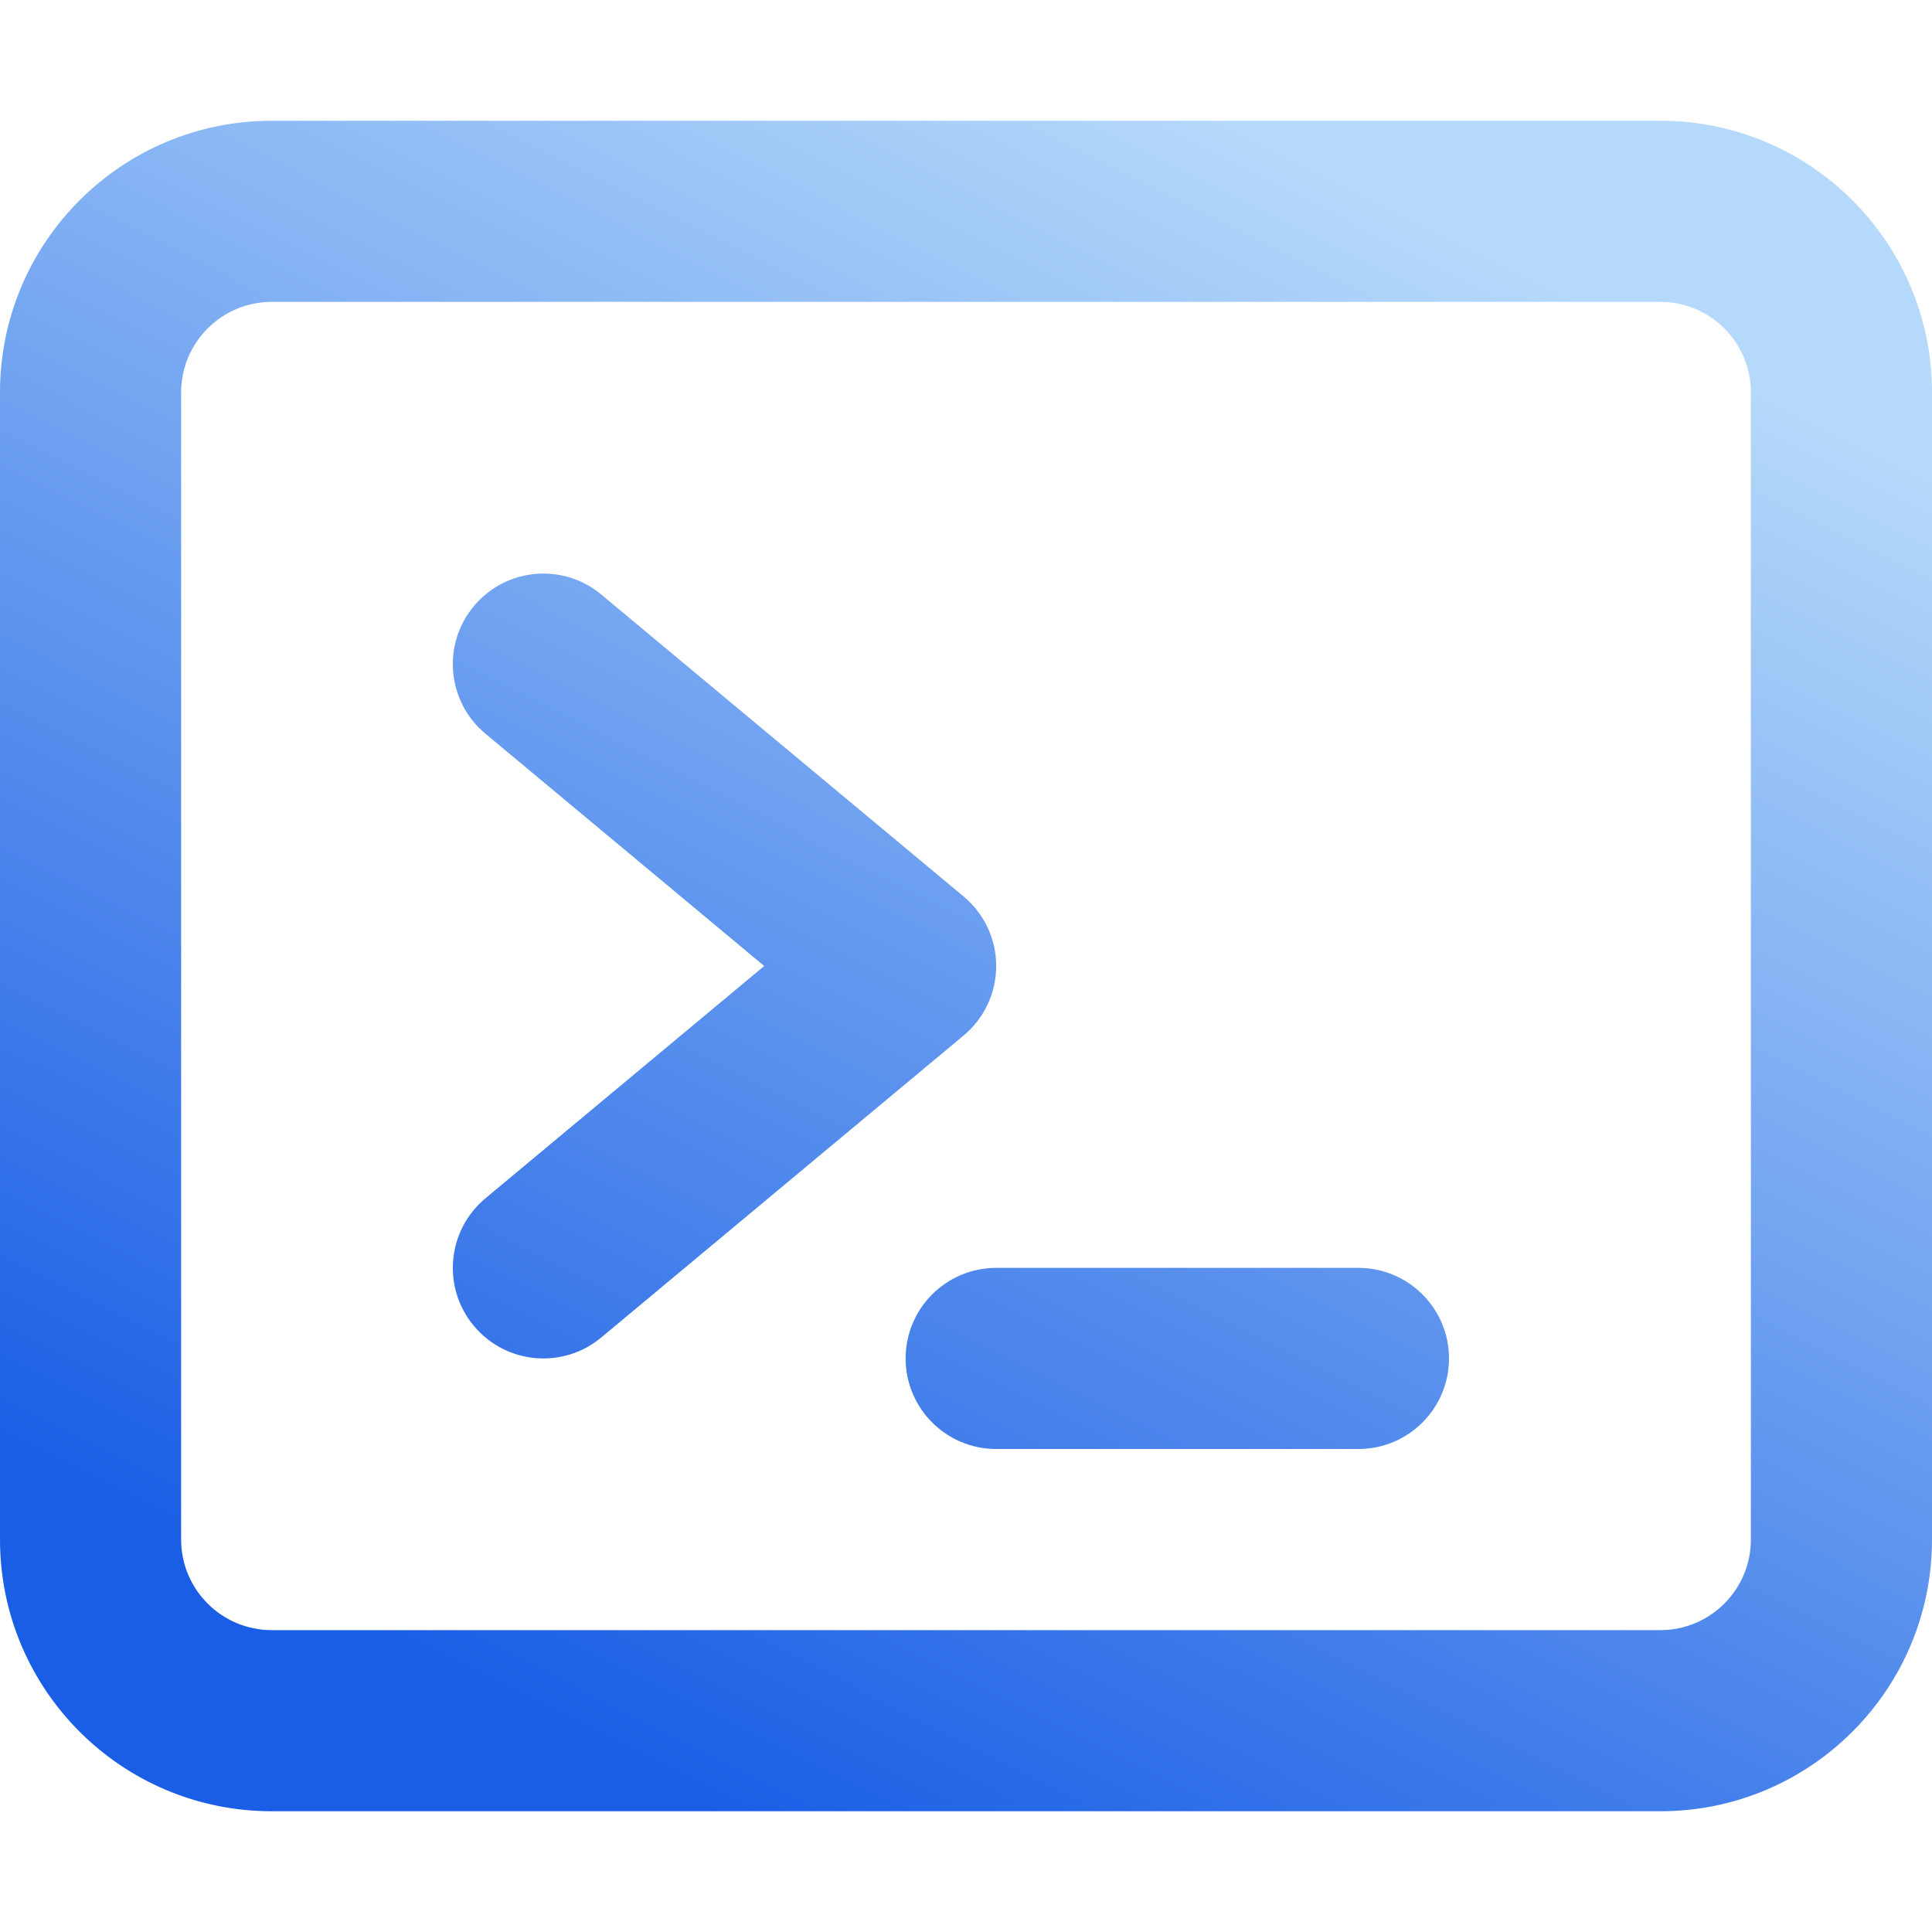 <svg width="24" height="24" viewBox="0 0 24 24" fill="none" xmlns="http://www.w3.org/2000/svg">
<path d="M5.886 7.53C6.284 7.053 6.993 6.988 7.47 7.386L11.97 11.136C12.227 11.35 12.375 11.666 12.375 12C12.375 12.334 12.227 12.65 11.97 12.864L7.47 16.614C6.993 17.012 6.284 16.948 5.886 16.47C5.488 15.993 5.553 15.284 6.03 14.886L9.493 12L6.03 9.114C5.553 8.717 5.488 8.007 5.886 7.53Z" fill="url(#paint0_linear_814_44403)"/>
<path d="M12.375 15.75C11.754 15.75 11.25 16.254 11.25 16.875C11.25 17.496 11.754 18 12.375 18H16.875C17.496 18 18 17.496 18 16.875C18 16.254 17.496 15.75 16.875 15.75H12.375Z" fill="url(#paint1_linear_814_44403)"/>
<path fill-rule="evenodd" clip-rule="evenodd" d="M0 4.875C0 3.011 1.511 1.5 3.375 1.5H20.625C22.489 1.5 24 3.011 24 4.875V19.125C24 20.989 22.489 22.5 20.625 22.5H3.375C1.511 22.5 0 20.989 0 19.125V4.875ZM3.375 3.75C2.754 3.75 2.25 4.254 2.25 4.875V19.125C2.25 19.746 2.754 20.25 3.375 20.25H20.625C21.246 20.25 21.75 19.746 21.75 19.125V4.875C21.75 4.254 21.246 3.75 20.625 3.75H3.375Z" fill="url(#paint2_linear_814_44403)"/>
<defs>
<linearGradient id="paint0_linear_814_44403" x1="18" y1="2.907" x2="8.241" y2="22.225" gradientUnits="userSpaceOnUse">
<stop stop-color="#B5D9FA"/>
<stop offset="1" stop-color="#1A5EE5"/>
</linearGradient>
<linearGradient id="paint1_linear_814_44403" x1="18" y1="2.907" x2="8.241" y2="22.225" gradientUnits="userSpaceOnUse">
<stop stop-color="#B5D9FA"/>
<stop offset="1" stop-color="#1A5EE5"/>
</linearGradient>
<linearGradient id="paint2_linear_814_44403" x1="18" y1="2.907" x2="8.241" y2="22.225" gradientUnits="userSpaceOnUse">
<stop stop-color="#B5D9FA"/>
<stop offset="1" stop-color="#1A5EE5"/>
</linearGradient>
</defs>
</svg>
